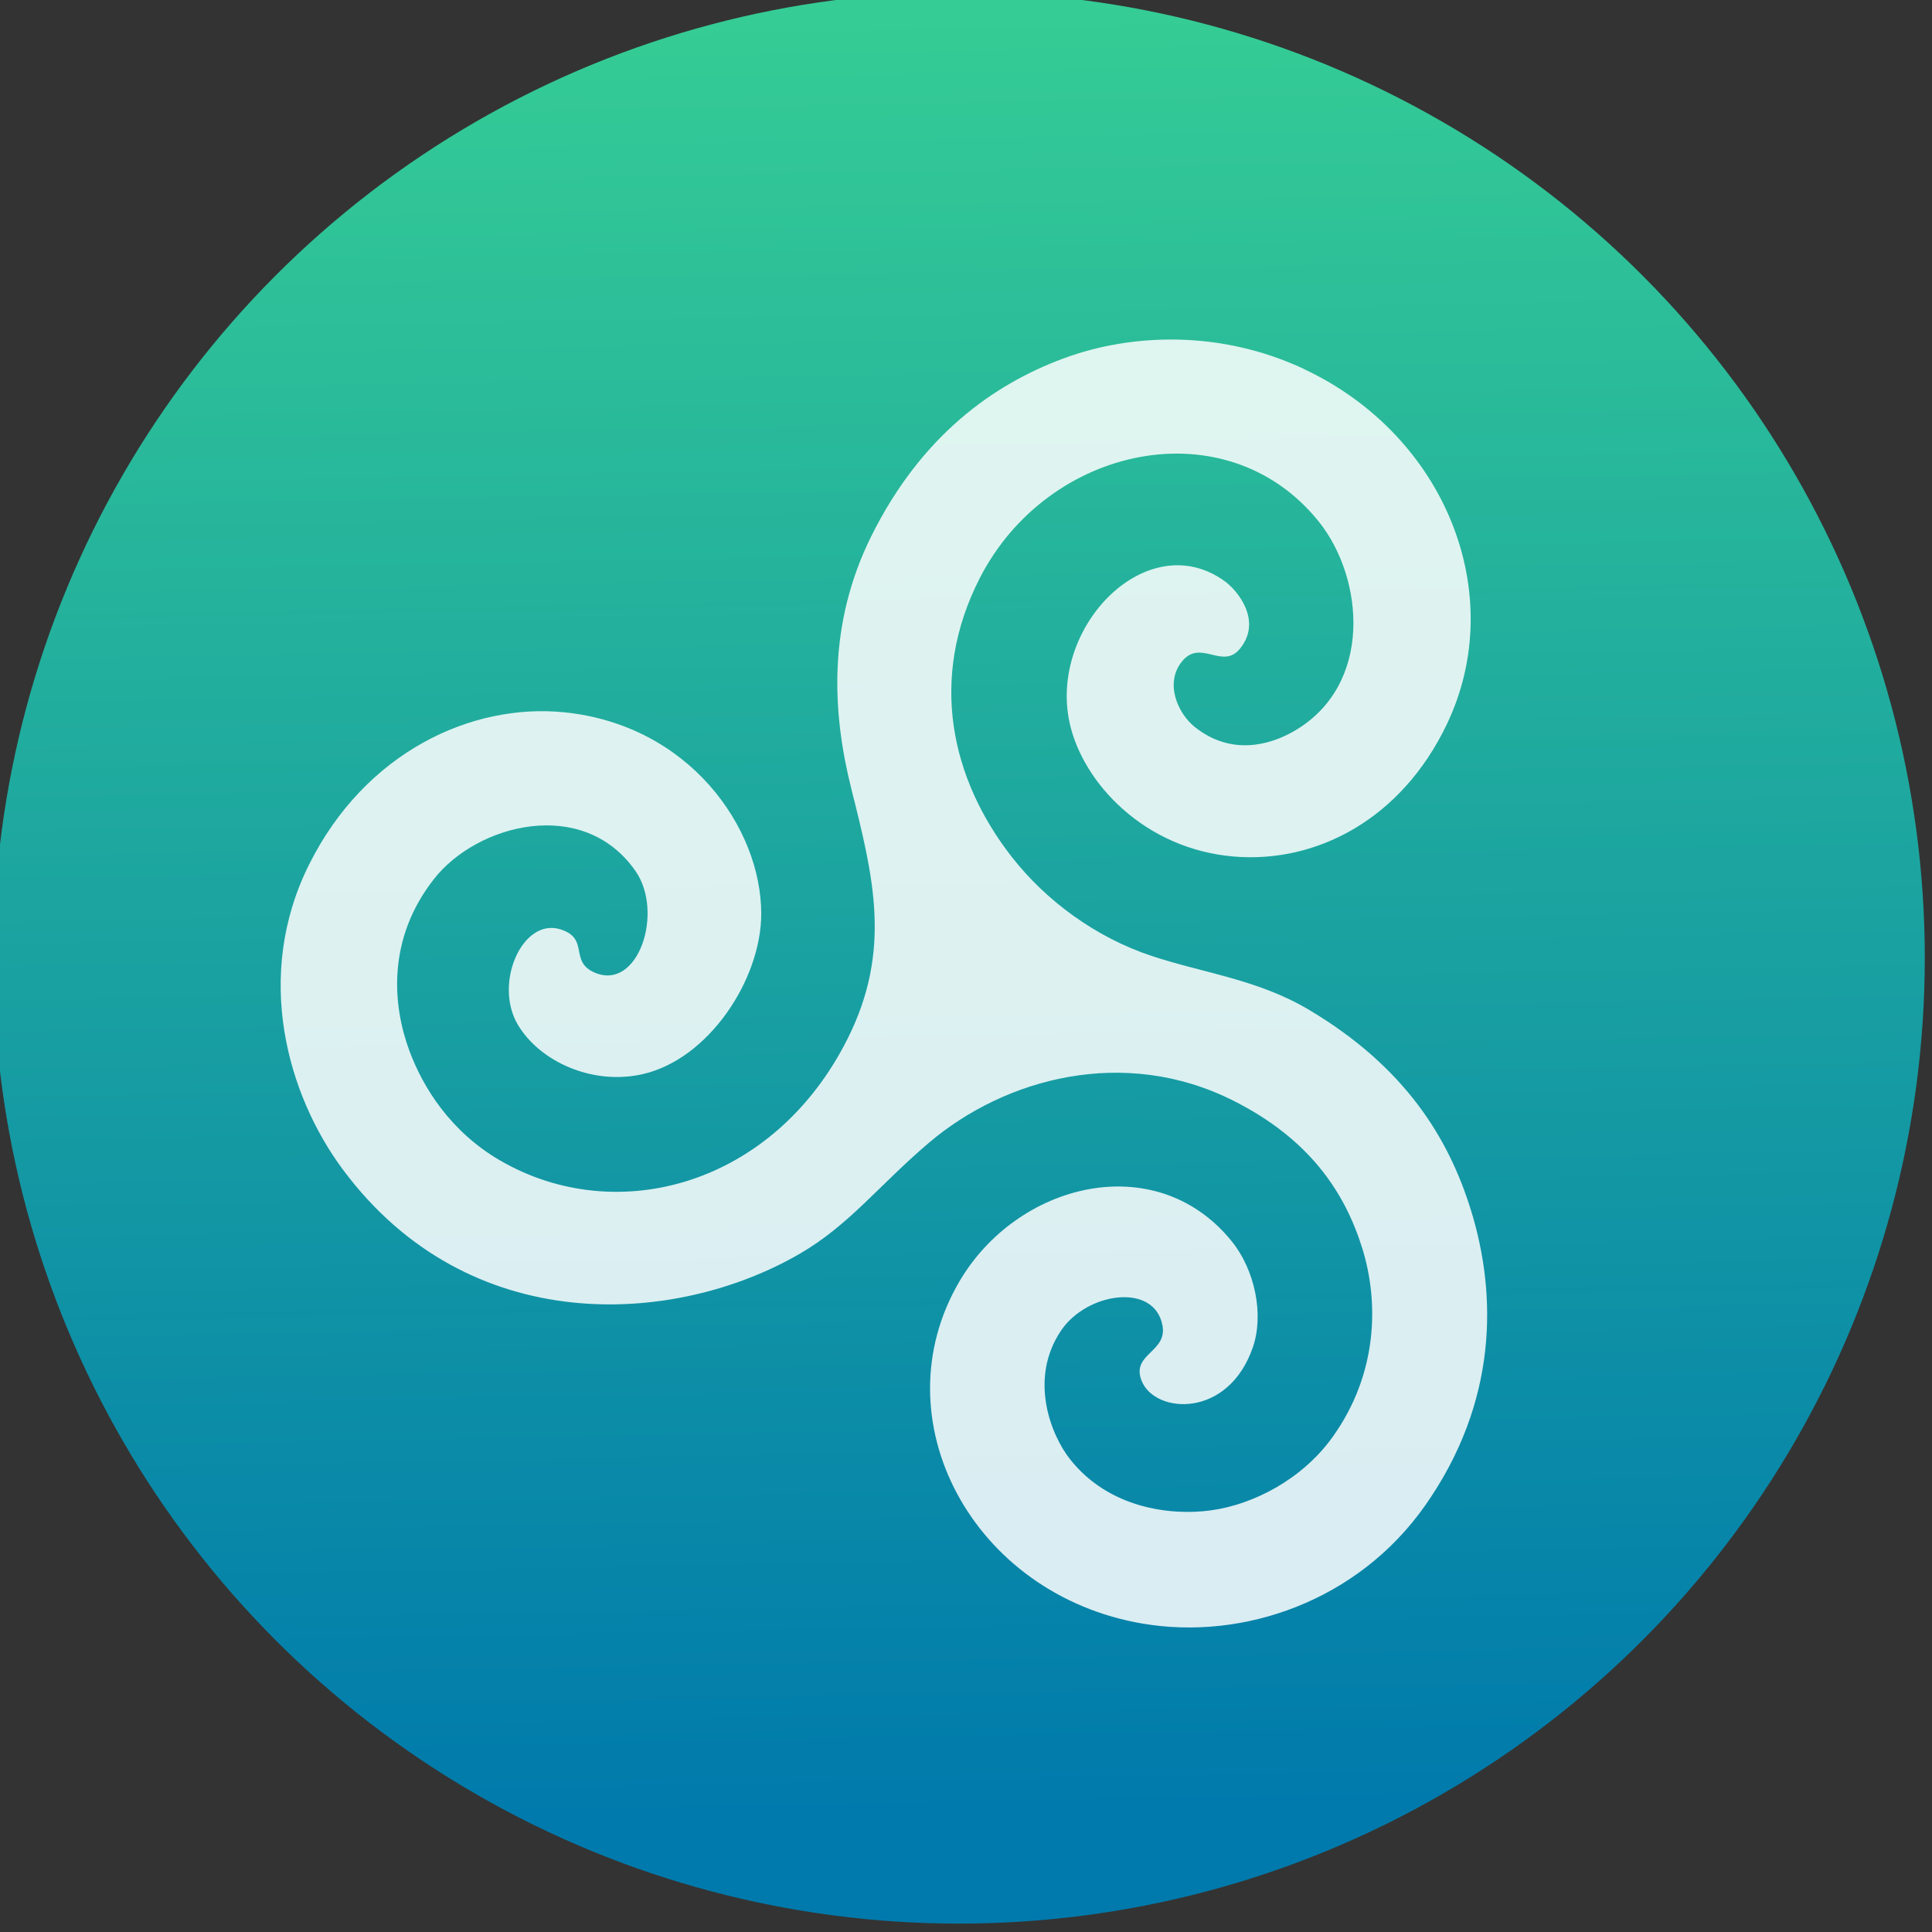 <svg height="48" width="48" xmlns="http://www.w3.org/2000/svg" xmlns:xlink="http://www.w3.org/1999/xlink">
  <rect width="100%" height="100%" fill="#333333" stroke="none"/>
  <linearGradient id="a" gradientUnits="userSpaceOnUse" x1="399.571" x2="399.571" y1="545.798" y2="517.798">
    <stop offset="0" stop-color="#3889e9" />
    <stop offset="1" stop-color="#5ea5fb" />
  </linearGradient>
  <linearGradient id="b" gradientUnits="userSpaceOnUse" x1="396.123" x2="395.638" y1="544.26" y2="518.267">
    <stop offset="0" stop-color="#007aac" />
    <stop offset="1" stop-color="#35cc95" />
  </linearGradient>
  <g fill="#fff" transform="matrix(1.093 0 0 1.093 -351.261 -550.284)">
    <g stroke-width="1.3" transform="matrix(1.568 0 0 1.568 -284.922 -308.624)">
      <circle cx="400.571" cy="531.798" fill="url(#b)" r="14" />
      <circle cx="400.571" cy="531.798" fill="url(#a)" r="0" />
    </g>
    <path d="m351.017 511.853c3.209 1.506 4.66 5.111 3.243 8.074-1.03 2.155-2.957 3.161-4.837 3.005-2.028-.168-3.438-1.669-3.737-3.041-.478-2.191 1.776-4.488 3.53-3.215.29.211.853.896.347 1.526-.402.501-.897-.23-1.323.296-.4.494-.095 1.188.305 1.5.823.644 1.692.401 2.243.083 1.805-1.043 1.596-3.476.561-4.764-2.088-2.6-6.154-1.745-7.705 1.287-1.169 2.286-.652 4.57.73 6.339.772.988 1.899 1.825 3.18 2.249 1.177.39 2.406.531 3.567 1.22 2.218 1.316 3.192 2.956 3.688 4.558.597 1.931.611 4.361-1.04 6.712-1.531 2.179-4.14 3.073-6.422 2.686-3.873-.657-5.994-4.646-4.17-7.77 1.315-2.252 4.456-3.042 6.179-.94.556.678.745 1.695.499 2.419-.557 1.637-2.223 1.528-2.529.778-.254-.623.587-.648.471-1.265-.184-.982-1.716-.751-2.301.111-.743 1.094-.239 2.372.196 2.925.887 1.129 2.3 1.29 3.196 1.169.993-.133 2.098-.723 2.772-1.663 1.044-1.453 1.054-3.088.68-4.292-.408-1.311-1.227-2.497-2.92-3.353-2.496-1.262-5.211-.51-6.929.949-1.14.968-1.813 1.875-2.949 2.531-2.826 1.634-7.505 1.936-10.371-1.915-1.273-1.711-2.032-4.414-.772-6.938 1.28-2.565 3.701-3.671 5.798-3.461 2.835.285 4.477 2.615 4.48 4.575.002 1.489-1.189 3.313-2.704 3.652-1.145.257-2.331-.294-2.825-1.119-.563-.941.099-2.44.959-2.176.679.208.191.732.785.986.992.423 1.579-1.375.926-2.311-1.187-1.7-3.597-1.068-4.578.18-1.072 1.365-.946 2.864-.562 3.904.319.862.951 1.849 2.059 2.494 2.659 1.547 6.236.567 7.906-2.771 1.008-2.015.583-3.676.08-5.682-.433-1.726-.544-3.727.459-5.742 1.131-2.271 2.761-3.439 4.364-4.033 1.563-.579 3.589-.643 5.472.241z" fill-opacity=".851" />
  </g>
</svg>
